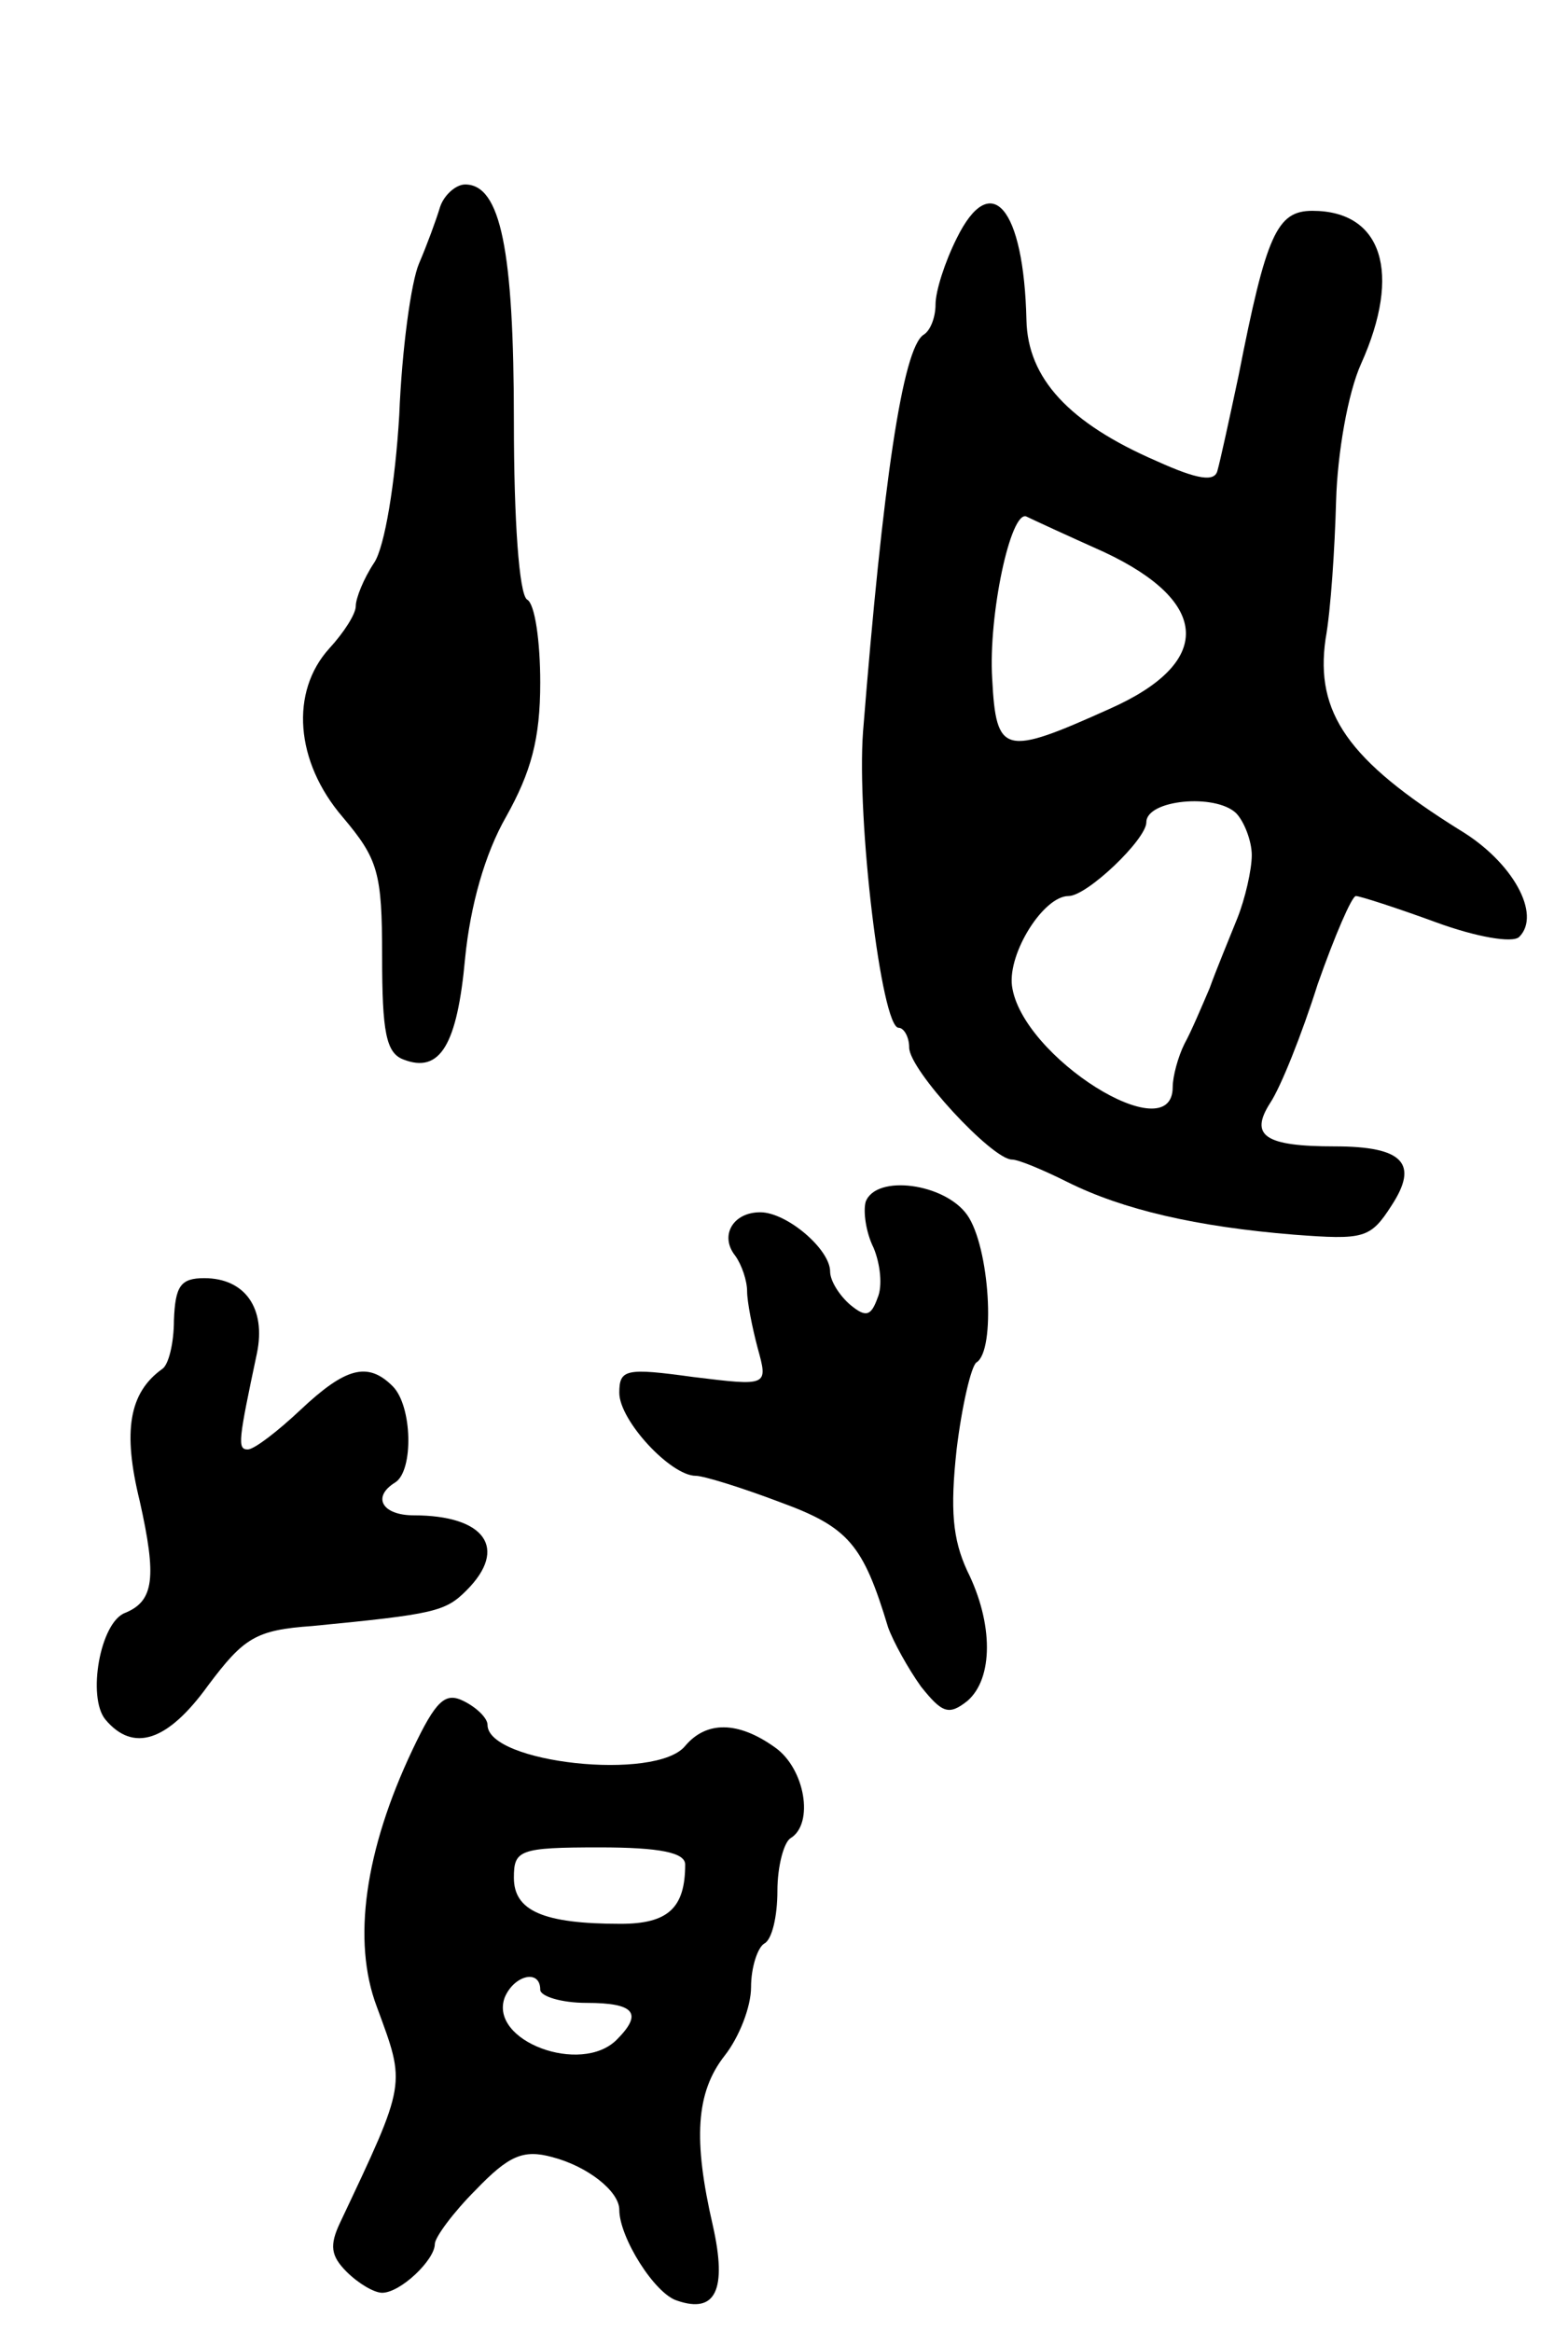 <svg version="1.0" xmlns="http://www.w3.org/2000/svg"
 width="119pt" height="177pt" viewBox="0 0 119 177"
 preserveAspectRatio="xMidYMid meet">
<g transform="translate(0,177) scale(0.1,-0.1)"
fill="#000000" stroke="none">
<path d="M334 1613 c-3 -10 -10 -29 -16 -43 -6 -14 -13 -65 -15 -115 -3 -51
-11 -100 -19 -112 -8 -12 -14 -27 -14 -33 0 -6 -9 -20 -20 -32 -30 -33 -26
-86 10 -128 27 -32 30 -42 30 -106 0 -57 3 -73 16 -78 28 -11 41 11 47 77 4
40 15 79 31 107 19 34 26 59 26 102 0 31 -4 60 -10 63 -6 4 -10 60 -10 135 0
130 -10 180 -37 180 -7 0 -16 -8 -19 -17z"/>
<path d="M726 1589 c-9 -18 -16 -40 -16 -50 0 -10 -4 -20 -9 -23 -16 -10 -31
-113 -46 -301 -5 -67 14 -225 27 -225 4 0 8 -7 8 -15 0 -17 63 -85 78 -85 5 0
24 -8 42 -17 42 -21 98 -34 172 -40 53 -4 58 -3 74 22 21 32 9 45 -43 45 -53
0 -65 8 -49 33 8 12 24 52 36 90 13 37 26 67 29 67 3 0 31 -9 61 -20 30 -11
58 -16 63 -11 17 17 -5 57 -45 81 -85 53 -110 89 -102 145 4 22 7 69 8 105 1
36 9 82 19 104 31 69 16 116 -37 116 -27 0 -35 -18 -56 -125 -7 -33 -14 -65
-16 -72 -2 -9 -15 -7 -46 7 -67 29 -98 63 -99 107 -2 86 -27 115 -53 62z m112
-238 c81 -38 83 -84 4 -119 -80 -36 -86 -35 -89 23 -3 48 14 128 26 123 4 -2
30 -14 59 -27z m112 -230 c0 -11 -5 -33 -11 -48 -6 -15 -16 -39 -21 -53 -6
-14 -14 -33 -19 -42 -5 -10 -9 -25 -9 -33 0 -49 -115 23 -122 77 -3 25 24 68
43 68 14 0 59 43 59 56 0 17 52 22 68 7 6 -6 12 -21 12 -32z"/>
<path d="M657 858 c-2 -7 0 -23 6 -35 5 -12 7 -29 3 -38 -5 -14 -9 -15 -21 -5
-8 7 -15 18 -15 25 0 17 -33 45 -53 45 -21 0 -31 -18 -19 -33 5 -7 9 -19 9
-27 0 -8 4 -28 8 -43 8 -29 8 -29 -49 -22 -51 7 -56 6 -56 -12 0 -21 39 -63
58 -63 6 0 35 -9 64 -20 52 -19 63 -32 82 -95 4 -11 15 -31 25 -45 16 -20 21
-22 35 -11 20 17 20 59 0 99 -11 24 -13 46 -8 92 4 33 11 63 15 66 15 9 10 88
-7 112 -17 24 -69 31 -77 10z"/>
<path d="M132 768 c0 -17 -4 -34 -9 -37 -25 -18 -30 -47 -17 -100 13 -58 11
-76 -11 -85 -19 -7 -29 -64 -15 -81 21 -25 47 -17 78 26 27 36 36 42 79 45 93
9 101 11 117 27 32 32 14 57 -40 57 -24 0 -32 14 -14 25 14 9 13 58 -2 73 -19
19 -36 14 -70 -18 -17 -16 -35 -30 -40 -30 -8 0 -7 7 7 73 7 34 -9 57 -40 57
-18 0 -22 -6 -23 -32z"/>
<path d="M313 442 c-36 -76 -46 -145 -27 -195 22 -60 23 -56 -28 -164 -8 -17
-7 -25 5 -37 9 -9 21 -16 27 -16 14 0 40 25 40 37 0 5 14 24 31 41 25 26 36
31 58 25 27 -7 51 -26 51 -40 0 -21 27 -64 44 -69 29 -10 38 8 27 57 -15 65
-13 101 9 129 11 14 20 37 20 52 0 15 5 30 10 33 6 3 10 21 10 40 0 19 5 37
10 40 18 11 11 53 -12 69 -28 20 -52 20 -68 1 -22 -27 -150 -13 -150 16 0 5
-8 13 -18 18 -14 7 -21 1 -39 -37z m207 -87 c0 -33 -13 -45 -49 -45 -59 0 -81
10 -81 35 0 21 4 23 65 23 46 0 65 -4 65 -13z m-110 -95 c0 -5 16 -10 35 -10
37 0 43 -8 23 -28 -27 -27 -97 -1 -85 32 7 17 27 22 27 6z"/>
</g>
</svg>
